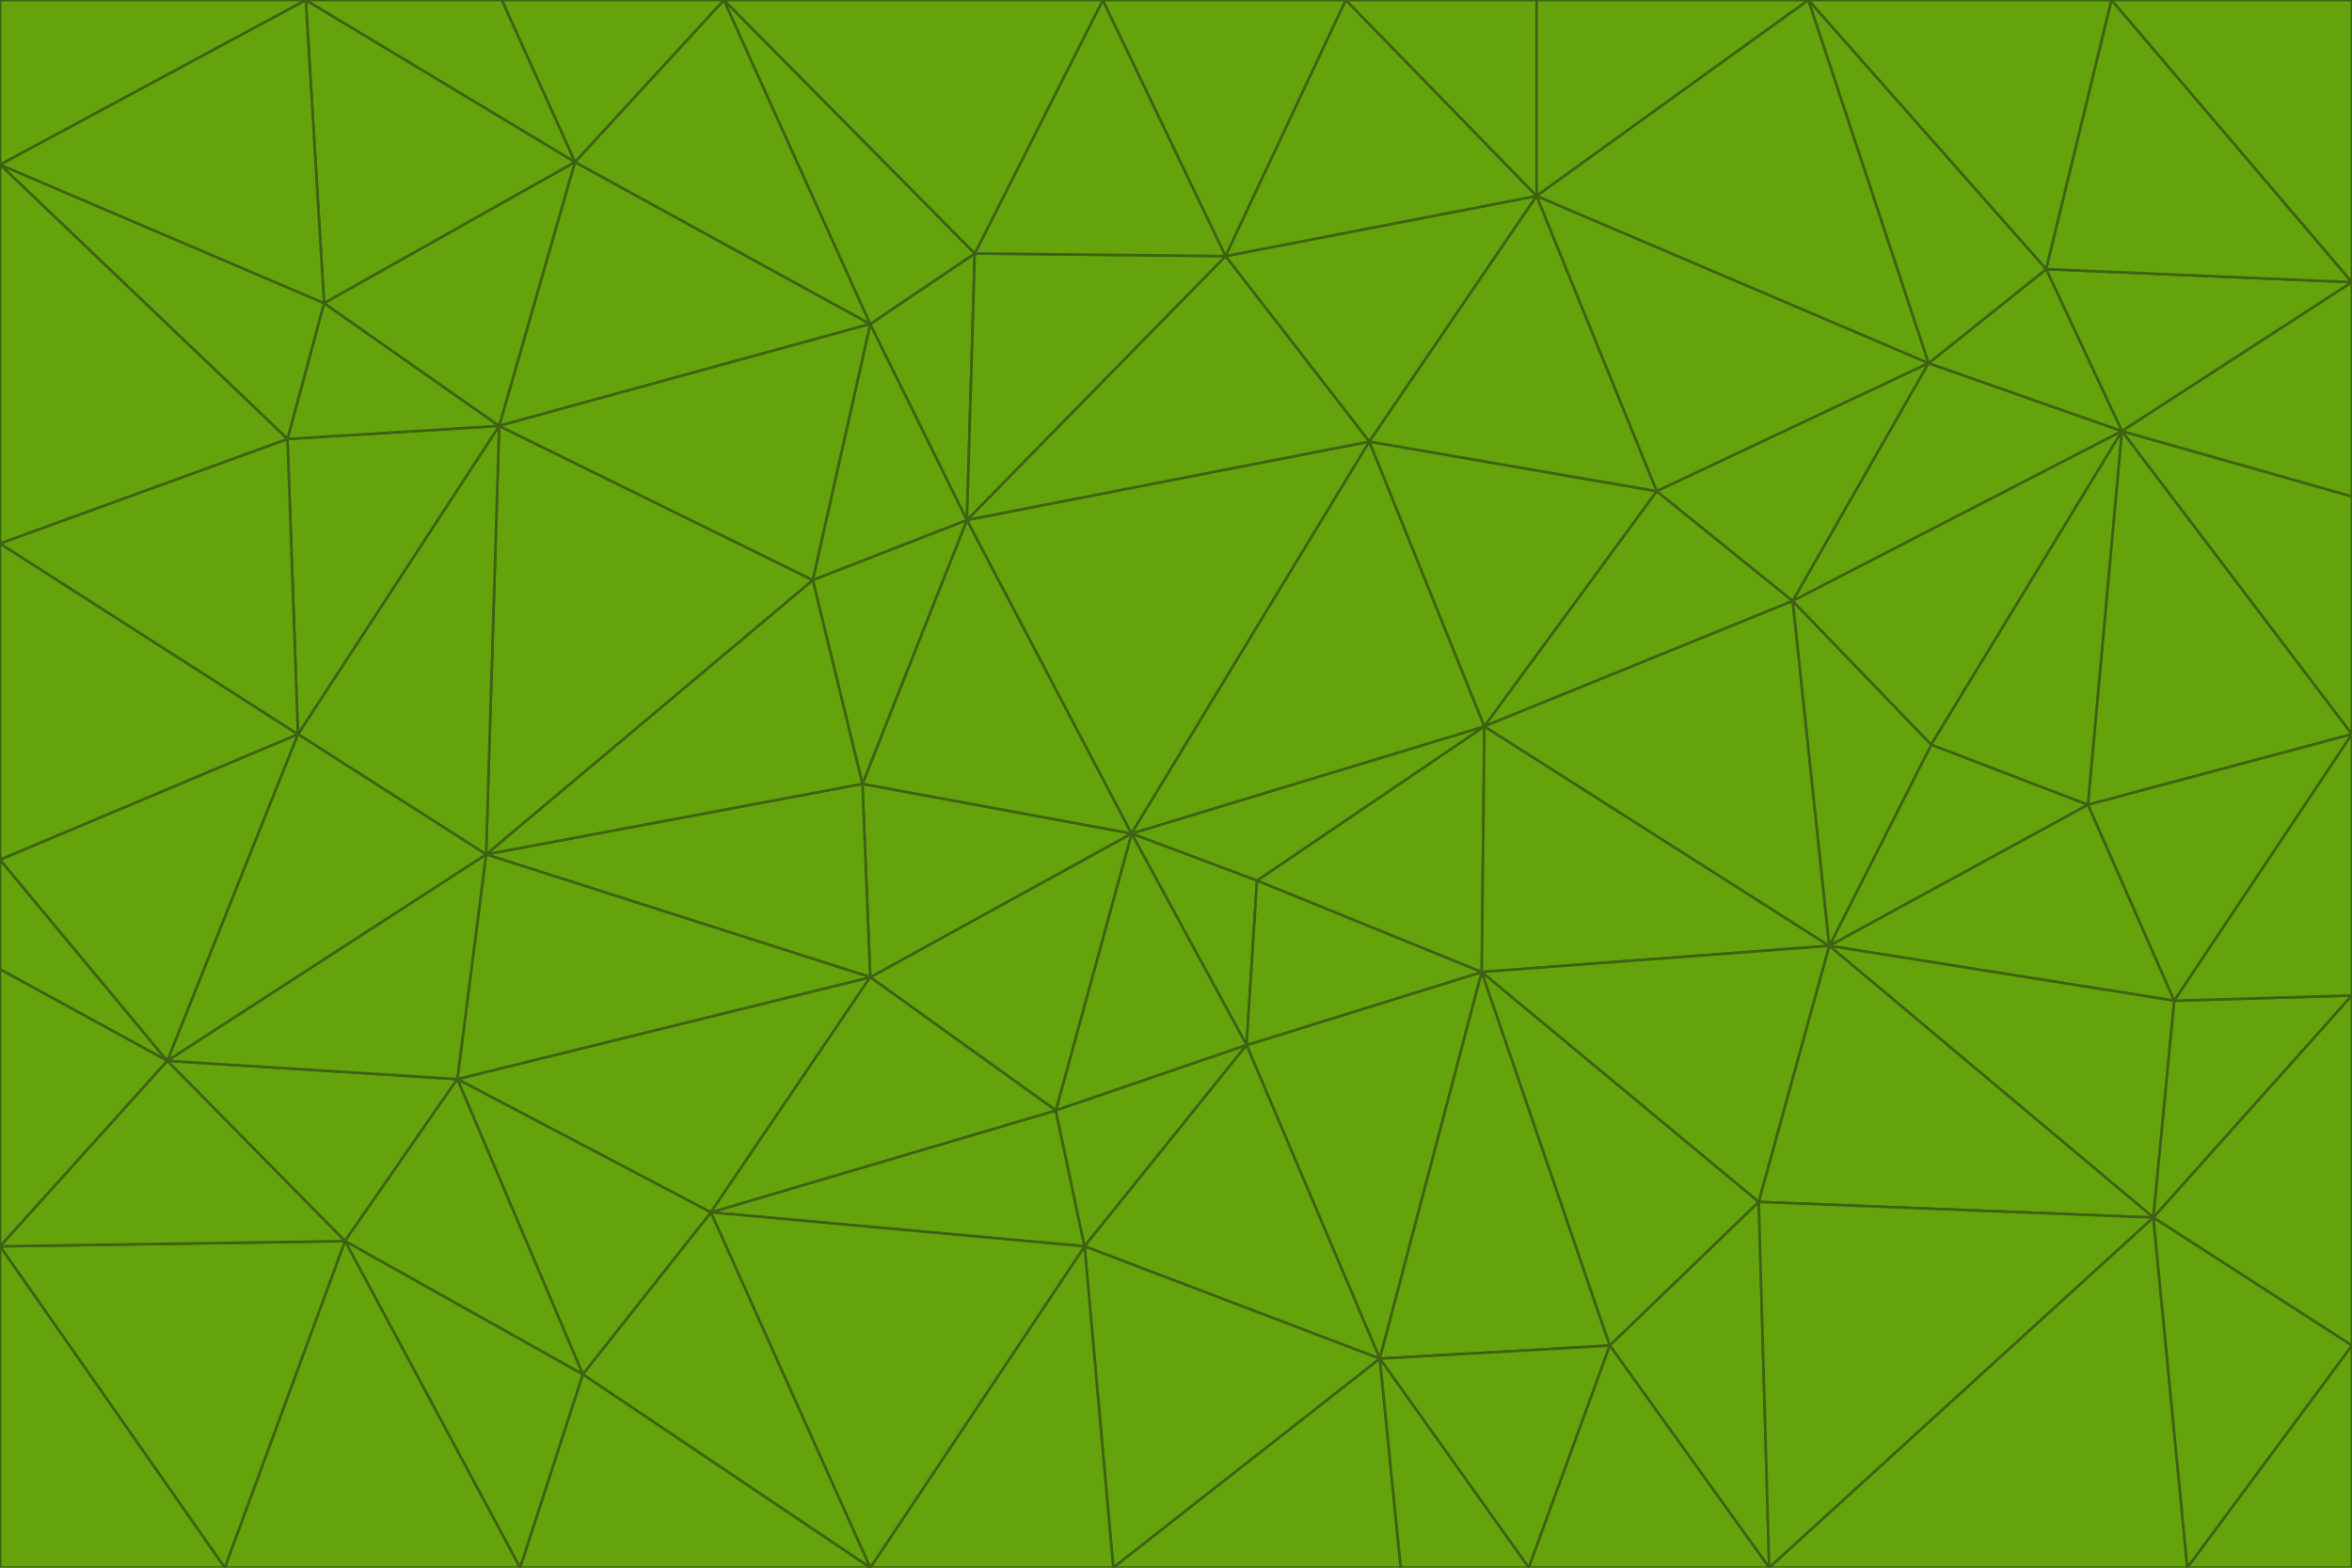<svg id="visual" viewBox="0 0 900 600" width="900" height="600" xmlns="http://www.w3.org/2000/svg" xmlns:xlink="http://www.w3.org/1999/xlink" version="1.1"><g stroke-width="1" stroke-linejoin="bevel"><path d="M433 319L477 400L481 337Z" fill="#65a30d" stroke="#3f6212"></path><path d="M433 319L404 425L477 400Z" fill="#65a30d" stroke="#3f6212"></path><path d="M433 319L333 374L404 425Z" fill="#65a30d" stroke="#3f6212"></path><path d="M272 464L415 477L404 425Z" fill="#65a30d" stroke="#3f6212"></path><path d="M404 425L415 477L477 400Z" fill="#65a30d" stroke="#3f6212"></path><path d="M528 520L567 372L477 400Z" fill="#65a30d" stroke="#3f6212"></path><path d="M477 400L567 372L481 337Z" fill="#65a30d" stroke="#3f6212"></path><path d="M433 319L330 300L333 374Z" fill="#65a30d" stroke="#3f6212"></path><path d="M567 372L568 278L481 337Z" fill="#65a30d" stroke="#3f6212"></path><path d="M481 337L568 278L433 319Z" fill="#65a30d" stroke="#3f6212"></path><path d="M433 319L370 199L330 300Z" fill="#65a30d" stroke="#3f6212"></path><path d="M415 477L528 520L477 400Z" fill="#65a30d" stroke="#3f6212"></path><path d="M524 169L370 199L433 319Z" fill="#65a30d" stroke="#3f6212"></path><path d="M370 199L311 222L330 300Z" fill="#65a30d" stroke="#3f6212"></path><path d="M175 413L272 464L333 374Z" fill="#65a30d" stroke="#3f6212"></path><path d="M186 327L333 374L330 300Z" fill="#65a30d" stroke="#3f6212"></path><path d="M333 374L272 464L404 425Z" fill="#65a30d" stroke="#3f6212"></path><path d="M415 477L426 600L528 520Z" fill="#65a30d" stroke="#3f6212"></path><path d="M568 278L524 169L433 319Z" fill="#65a30d" stroke="#3f6212"></path><path d="M528 520L616 515L567 372Z" fill="#65a30d" stroke="#3f6212"></path><path d="M567 372L700 362L568 278Z" fill="#65a30d" stroke="#3f6212"></path><path d="M333 600L426 600L415 477Z" fill="#65a30d" stroke="#3f6212"></path><path d="M528 520L585 600L616 515Z" fill="#65a30d" stroke="#3f6212"></path><path d="M616 515L673 460L567 372Z" fill="#65a30d" stroke="#3f6212"></path><path d="M568 278L634 188L524 169Z" fill="#65a30d" stroke="#3f6212"></path><path d="M426 600L536 600L528 520Z" fill="#65a30d" stroke="#3f6212"></path><path d="M616 515L677 600L673 460Z" fill="#65a30d" stroke="#3f6212"></path><path d="M673 460L700 362L567 372Z" fill="#65a30d" stroke="#3f6212"></path><path d="M272 464L333 600L415 477Z" fill="#65a30d" stroke="#3f6212"></path><path d="M311 222L186 327L330 300Z" fill="#65a30d" stroke="#3f6212"></path><path d="M272 464L223 526L333 600Z" fill="#65a30d" stroke="#3f6212"></path><path d="M686 230L634 188L568 278Z" fill="#65a30d" stroke="#3f6212"></path><path d="M370 199L333 124L311 222Z" fill="#65a30d" stroke="#3f6212"></path><path d="M311 222L191 163L186 327Z" fill="#65a30d" stroke="#3f6212"></path><path d="M373 97L333 124L370 199Z" fill="#65a30d" stroke="#3f6212"></path><path d="M469 98L370 199L524 169Z" fill="#65a30d" stroke="#3f6212"></path><path d="M588 75L469 98L524 169Z" fill="#65a30d" stroke="#3f6212"></path><path d="M175 413L223 526L272 464Z" fill="#65a30d" stroke="#3f6212"></path><path d="M186 327L175 413L333 374Z" fill="#65a30d" stroke="#3f6212"></path><path d="M536 600L585 600L528 520Z" fill="#65a30d" stroke="#3f6212"></path><path d="M469 98L373 97L370 199Z" fill="#65a30d" stroke="#3f6212"></path><path d="M700 362L686 230L568 278Z" fill="#65a30d" stroke="#3f6212"></path><path d="M799 308L739 285L700 362Z" fill="#65a30d" stroke="#3f6212"></path><path d="M700 362L739 285L686 230Z" fill="#65a30d" stroke="#3f6212"></path><path d="M220 62L191 163L333 124Z" fill="#65a30d" stroke="#3f6212"></path><path d="M333 124L191 163L311 222Z" fill="#65a30d" stroke="#3f6212"></path><path d="M64 406L132 475L175 413Z" fill="#65a30d" stroke="#3f6212"></path><path d="M634 188L588 75L524 169Z" fill="#65a30d" stroke="#3f6212"></path><path d="M469 98L422 0L373 97Z" fill="#65a30d" stroke="#3f6212"></path><path d="M738 139L588 75L634 188Z" fill="#65a30d" stroke="#3f6212"></path><path d="M738 139L634 188L686 230Z" fill="#65a30d" stroke="#3f6212"></path><path d="M64 406L175 413L186 327Z" fill="#65a30d" stroke="#3f6212"></path><path d="M175 413L132 475L223 526Z" fill="#65a30d" stroke="#3f6212"></path><path d="M223 526L199 600L333 600Z" fill="#65a30d" stroke="#3f6212"></path><path d="M585 600L677 600L616 515Z" fill="#65a30d" stroke="#3f6212"></path><path d="M832 383L799 308L700 362Z" fill="#65a30d" stroke="#3f6212"></path><path d="M132 475L199 600L223 526Z" fill="#65a30d" stroke="#3f6212"></path><path d="M191 163L114 281L186 327Z" fill="#65a30d" stroke="#3f6212"></path><path d="M832 383L700 362L824 466Z" fill="#65a30d" stroke="#3f6212"></path><path d="M812 165L738 139L686 230Z" fill="#65a30d" stroke="#3f6212"></path><path d="M515 0L422 0L469 98Z" fill="#65a30d" stroke="#3f6212"></path><path d="M277 0L220 62L333 124Z" fill="#65a30d" stroke="#3f6212"></path><path d="M812 165L686 230L739 285Z" fill="#65a30d" stroke="#3f6212"></path><path d="M588 75L515 0L469 98Z" fill="#65a30d" stroke="#3f6212"></path><path d="M588 0L515 0L588 75Z" fill="#65a30d" stroke="#3f6212"></path><path d="M277 0L333 124L373 97Z" fill="#65a30d" stroke="#3f6212"></path><path d="M191 163L110 168L114 281Z" fill="#65a30d" stroke="#3f6212"></path><path d="M114 281L64 406L186 327Z" fill="#65a30d" stroke="#3f6212"></path><path d="M132 475L86 600L199 600Z" fill="#65a30d" stroke="#3f6212"></path><path d="M124 116L110 168L191 163Z" fill="#65a30d" stroke="#3f6212"></path><path d="M0 329L0 371L64 406Z" fill="#65a30d" stroke="#3f6212"></path><path d="M824 466L700 362L673 460Z" fill="#65a30d" stroke="#3f6212"></path><path d="M799 308L812 165L739 285Z" fill="#65a30d" stroke="#3f6212"></path><path d="M692 0L588 0L588 75Z" fill="#65a30d" stroke="#3f6212"></path><path d="M677 600L824 466L673 460Z" fill="#65a30d" stroke="#3f6212"></path><path d="M422 0L277 0L373 97Z" fill="#65a30d" stroke="#3f6212"></path><path d="M220 62L124 116L191 163Z" fill="#65a30d" stroke="#3f6212"></path><path d="M117 0L124 116L220 62Z" fill="#65a30d" stroke="#3f6212"></path><path d="M900 281L812 165L799 308Z" fill="#65a30d" stroke="#3f6212"></path><path d="M738 139L692 0L588 75Z" fill="#65a30d" stroke="#3f6212"></path><path d="M0 477L86 600L132 475Z" fill="#65a30d" stroke="#3f6212"></path><path d="M812 165L783 103L738 139Z" fill="#65a30d" stroke="#3f6212"></path><path d="M0 329L64 406L114 281Z" fill="#65a30d" stroke="#3f6212"></path><path d="M64 406L0 477L132 475Z" fill="#65a30d" stroke="#3f6212"></path><path d="M0 329L114 281L0 208Z" fill="#65a30d" stroke="#3f6212"></path><path d="M783 103L692 0L738 139Z" fill="#65a30d" stroke="#3f6212"></path><path d="M277 0L192 0L220 62Z" fill="#65a30d" stroke="#3f6212"></path><path d="M0 208L114 281L110 168Z" fill="#65a30d" stroke="#3f6212"></path><path d="M0 371L0 477L64 406Z" fill="#65a30d" stroke="#3f6212"></path><path d="M824 466L900 381L832 383Z" fill="#65a30d" stroke="#3f6212"></path><path d="M832 383L900 281L799 308Z" fill="#65a30d" stroke="#3f6212"></path><path d="M677 600L837 600L824 466Z" fill="#65a30d" stroke="#3f6212"></path><path d="M824 466L900 515L900 381Z" fill="#65a30d" stroke="#3f6212"></path><path d="M900 381L900 281L832 383Z" fill="#65a30d" stroke="#3f6212"></path><path d="M812 165L900 108L783 103Z" fill="#65a30d" stroke="#3f6212"></path><path d="M0 63L110 168L124 116Z" fill="#65a30d" stroke="#3f6212"></path><path d="M0 63L0 208L110 168Z" fill="#65a30d" stroke="#3f6212"></path><path d="M837 600L900 515L824 466Z" fill="#65a30d" stroke="#3f6212"></path><path d="M192 0L117 0L220 62Z" fill="#65a30d" stroke="#3f6212"></path><path d="M900 281L900 190L812 165Z" fill="#65a30d" stroke="#3f6212"></path><path d="M783 103L808 0L692 0Z" fill="#65a30d" stroke="#3f6212"></path><path d="M0 477L0 600L86 600Z" fill="#65a30d" stroke="#3f6212"></path><path d="M837 600L900 600L900 515Z" fill="#65a30d" stroke="#3f6212"></path><path d="M900 108L808 0L783 103Z" fill="#65a30d" stroke="#3f6212"></path><path d="M900 190L900 108L812 165Z" fill="#65a30d" stroke="#3f6212"></path><path d="M117 0L0 63L124 116Z" fill="#65a30d" stroke="#3f6212"></path><path d="M117 0L0 0L0 63Z" fill="#65a30d" stroke="#3f6212"></path><path d="M900 108L900 0L808 0Z" fill="#65a30d" stroke="#3f6212"></path></g></svg>